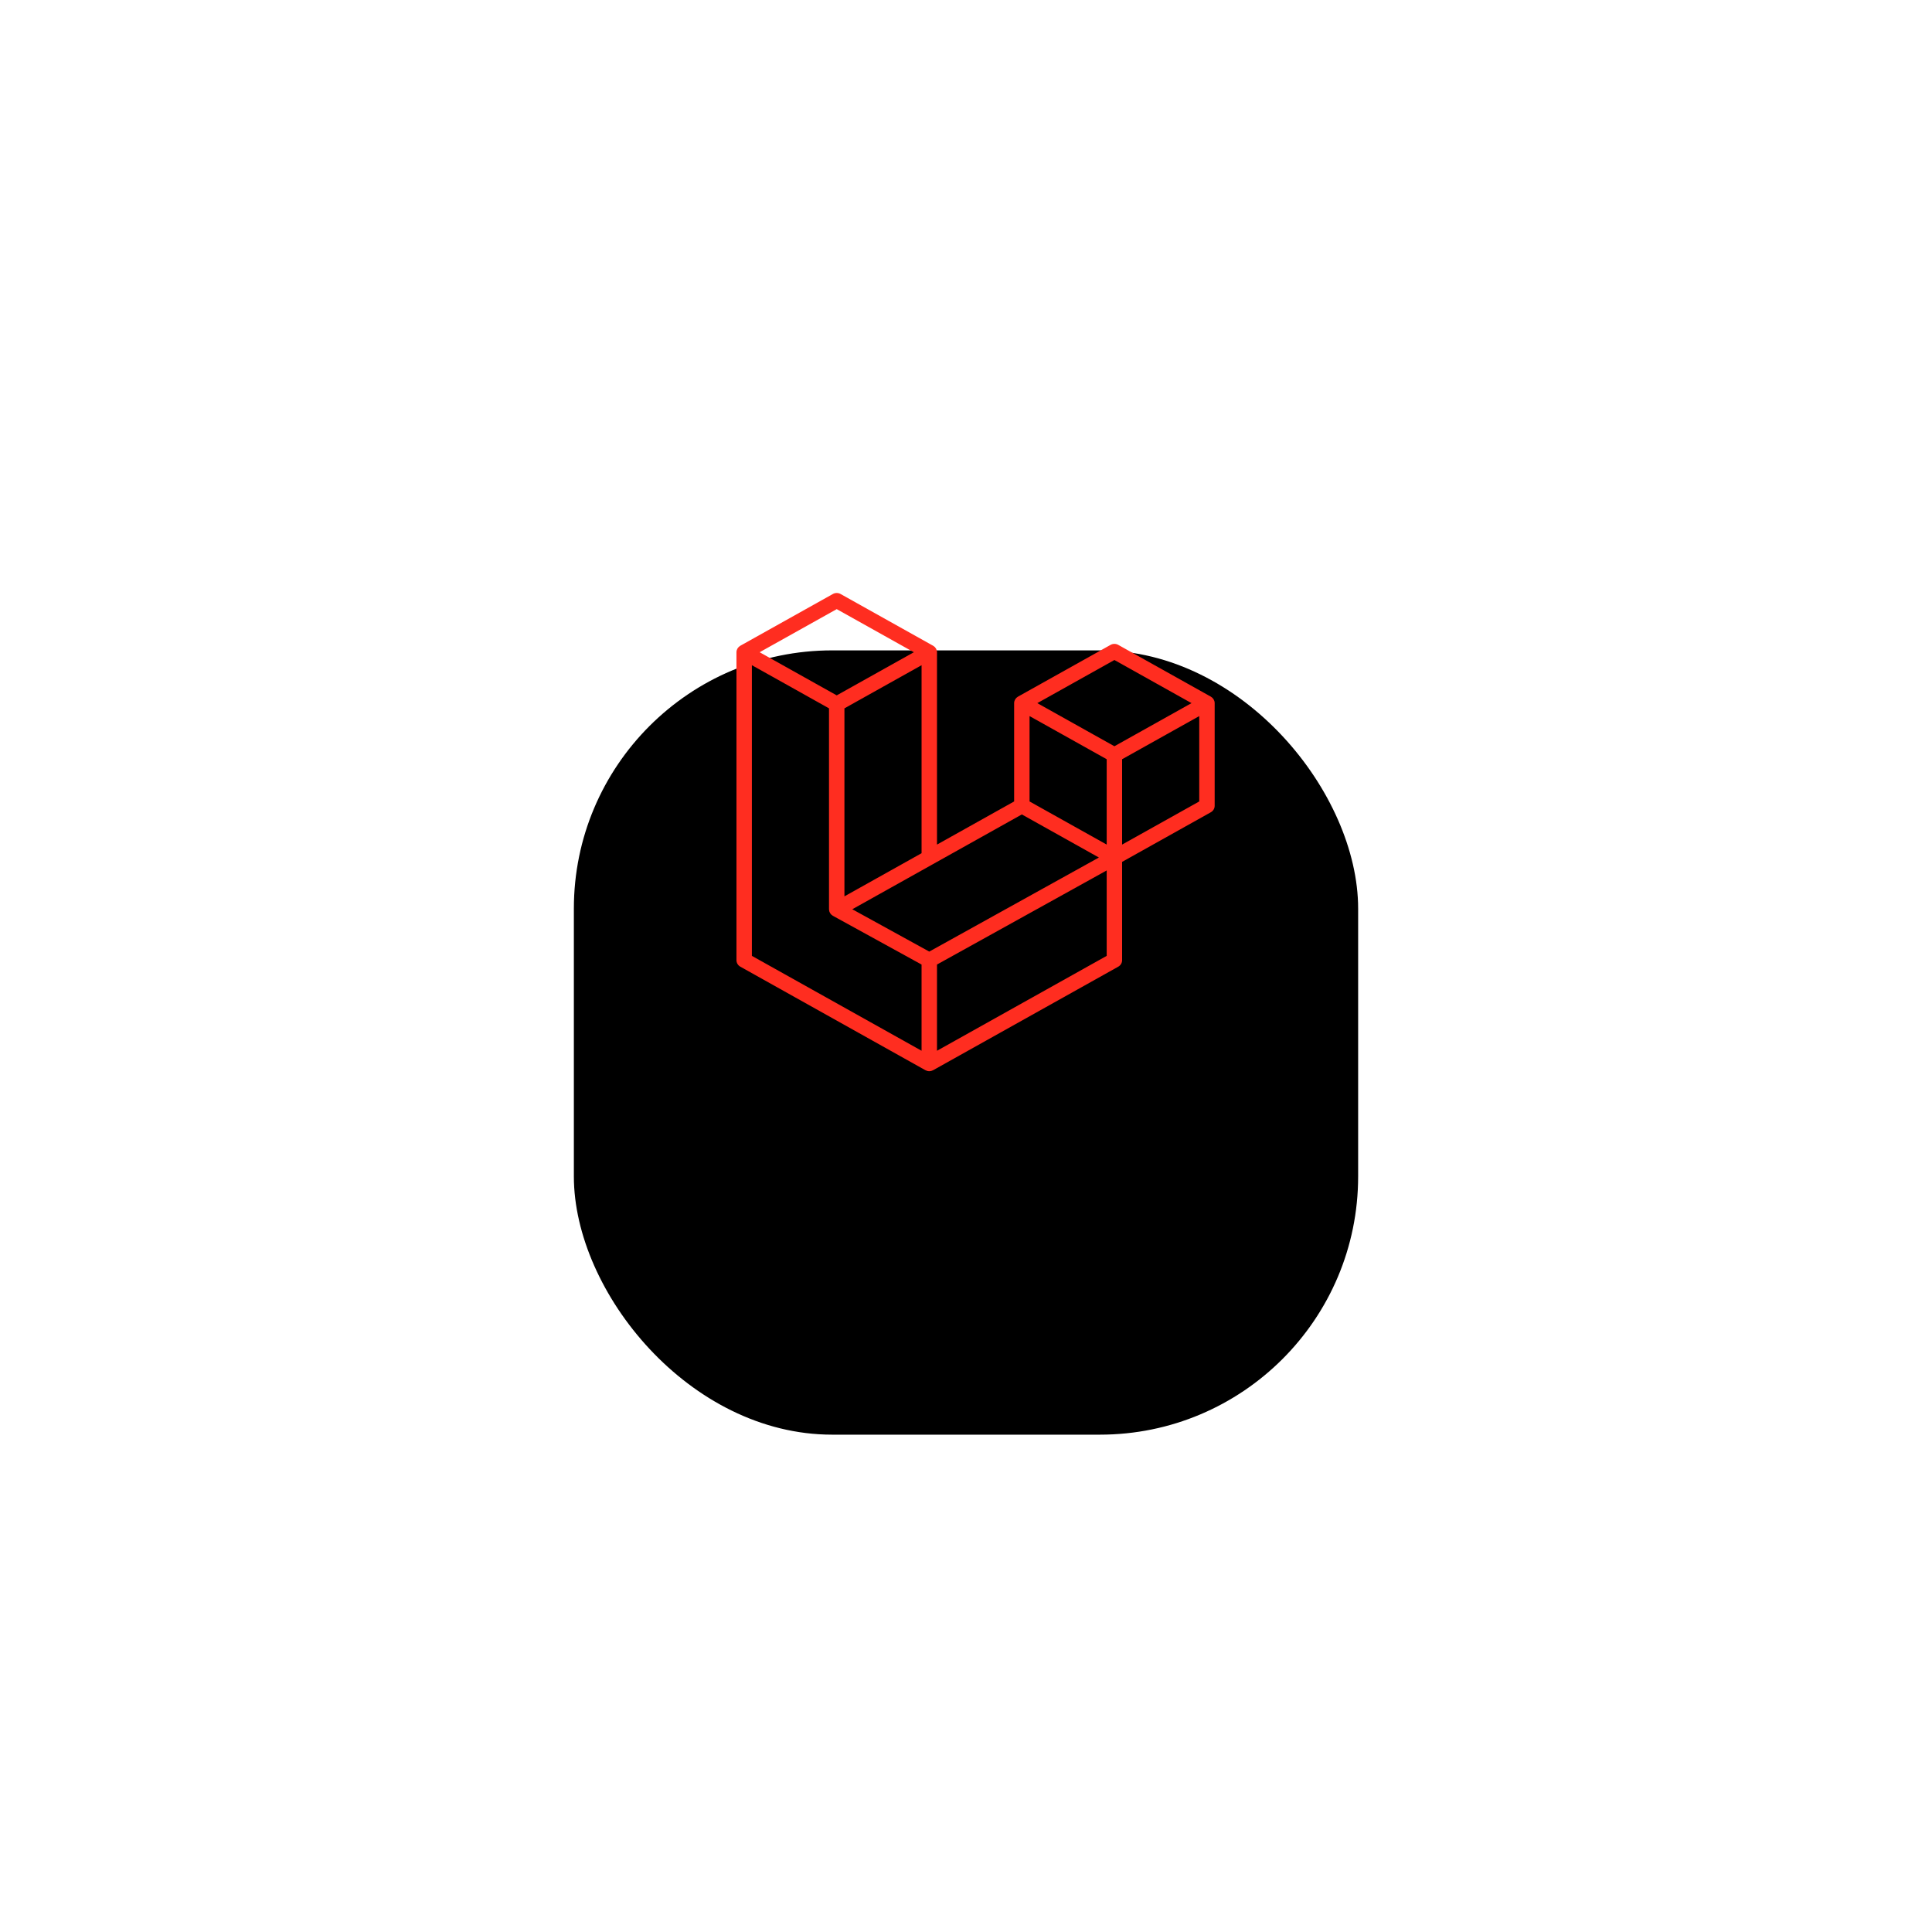 <svg width="202" height="202" viewBox="0 0 202 202" fill="none" xmlns="http://www.w3.org/2000/svg">
<g filter="url(#filter0_dd_440_282)">
<rect x="60" y="46" width="82" height="82" rx="27" fill="black"/>
</g>
<path d="M126.972 73.311C126.99 73.378 127 73.447 127 73.516V84.248C127 84.386 126.963 84.521 126.892 84.64C126.82 84.76 126.718 84.858 126.595 84.927L117.322 90.113V100.393C117.322 100.672 117.169 100.931 116.919 101.071L97.562 111.896C97.518 111.92 97.47 111.936 97.421 111.953C97.403 111.958 97.386 111.969 97.367 111.974C97.232 112.009 97.089 112.009 96.954 111.974C96.932 111.968 96.912 111.956 96.891 111.949C96.846 111.933 96.8 111.919 96.758 111.896L77.405 101.071C77.282 101.003 77.18 100.904 77.109 100.785C77.038 100.666 77 100.53 77 100.393V68.195C77 68.125 77.01 68.057 77.028 67.99C77.034 67.968 77.048 67.947 77.056 67.925C77.072 67.883 77.086 67.841 77.108 67.803C77.123 67.778 77.145 67.757 77.163 67.734C77.186 67.703 77.207 67.67 77.235 67.643C77.258 67.62 77.288 67.604 77.314 67.584C77.343 67.561 77.37 67.535 77.403 67.517L87.081 62.105C87.203 62.036 87.342 62 87.484 62C87.625 62 87.764 62.036 87.886 62.105L97.563 67.517H97.565C97.597 67.536 97.625 67.561 97.654 67.583C97.68 67.603 97.709 67.62 97.733 67.642C97.761 67.67 97.781 67.703 97.805 67.734C97.822 67.757 97.845 67.778 97.859 67.803C97.882 67.842 97.896 67.883 97.912 67.925C97.92 67.947 97.934 67.968 97.94 67.991C97.958 68.058 97.968 68.126 97.968 68.195V88.305L106.032 83.795V73.515C106.032 73.446 106.042 73.377 106.06 73.311C106.067 73.288 106.08 73.267 106.088 73.245C106.104 73.204 106.118 73.162 106.141 73.124C106.156 73.098 106.178 73.078 106.195 73.054C106.219 73.023 106.239 72.99 106.268 72.963C106.291 72.941 106.32 72.924 106.346 72.904C106.376 72.881 106.402 72.856 106.435 72.837L116.114 67.425C116.236 67.356 116.375 67.32 116.516 67.32C116.658 67.32 116.797 67.356 116.919 67.425L126.596 72.837C126.63 72.856 126.657 72.881 126.687 72.903C126.712 72.923 126.741 72.941 126.764 72.962C126.793 72.99 126.813 73.023 126.837 73.054C126.855 73.078 126.877 73.098 126.891 73.124C126.914 73.162 126.928 73.204 126.944 73.245C126.953 73.267 126.966 73.288 126.972 73.311ZM125.387 83.795V74.871L122 76.764L117.322 79.381V88.305L125.388 83.795H125.387ZM115.71 99.94V91.009L111.108 93.562L97.967 100.847V109.862L115.71 99.94ZM78.613 69.55V99.94L96.354 109.861V100.848L87.086 95.753L87.083 95.751L87.079 95.749C87.047 95.732 87.021 95.706 86.992 95.685C86.967 95.665 86.938 95.65 86.916 95.628L86.914 95.625C86.887 95.601 86.869 95.57 86.847 95.543C86.827 95.516 86.803 95.494 86.787 95.467L86.786 95.464C86.768 95.434 86.757 95.399 86.743 95.366C86.73 95.337 86.713 95.309 86.705 95.278C86.695 95.241 86.693 95.201 86.689 95.162C86.685 95.133 86.677 95.104 86.677 95.074V74.061L82 71.443L78.613 69.55ZM87.485 63.687L79.422 68.195L87.483 72.704L95.544 68.195L87.483 63.687H87.485ZM91.678 91.823L96.355 89.207V69.55L92.969 71.444L88.29 74.061V93.718L91.678 91.823ZM116.516 69.007L108.455 73.516L116.516 78.024L124.577 73.515L116.516 69.007ZM115.71 79.381L111.032 76.764L107.645 74.871V83.795L112.322 86.411L115.71 88.305V79.381ZM97.159 99.493L108.984 92.935L114.895 89.658L106.839 85.153L97.564 90.34L89.111 95.067L97.159 99.493Z" fill="#FF2D20"/>
<defs>
<filter id="filter0_dd_440_282" x="0" y="0" width="202" height="202" filterUnits="userSpaceOnUse" color-interpolation-filters="sRGB">
<feFlood flood-opacity="0" result="BackgroundImageFix"/>
<feColorMatrix in="SourceAlpha" type="matrix" values="0 0 0 0 0 0 0 0 0 0 0 0 0 0 0 0 0 0 127 0" result="hardAlpha"/>
<feMorphology radius="4" operator="erode" in="SourceAlpha" result="effect1_dropShadow_440_282"/>
<feOffset dy="14"/>
<feGaussianBlur stdDeviation="32"/>
<feColorMatrix type="matrix" values="0 0 0 0 0.094 0 0 0 0 0.153 0 0 0 0 0.294 0 0 0 0.12 0"/>
<feBlend mode="normal" in2="BackgroundImageFix" result="effect1_dropShadow_440_282"/>
<feColorMatrix in="SourceAlpha" type="matrix" values="0 0 0 0 0 0 0 0 0 0 0 0 0 0 0 0 0 0 127 0" result="hardAlpha"/>
<feMorphology radius="6" operator="erode" in="SourceAlpha" result="effect2_dropShadow_440_282"/>
<feOffset dy="8"/>
<feGaussianBlur stdDeviation="11"/>
<feColorMatrix type="matrix" values="0 0 0 0 0.094 0 0 0 0 0.153 0 0 0 0 0.294 0 0 0 0.12 0"/>
<feBlend mode="normal" in2="effect1_dropShadow_440_282" result="effect2_dropShadow_440_282"/>
<feBlend mode="normal" in="SourceGraphic" in2="effect2_dropShadow_440_282" result="shape"/>
</filter>
</defs>
</svg>
